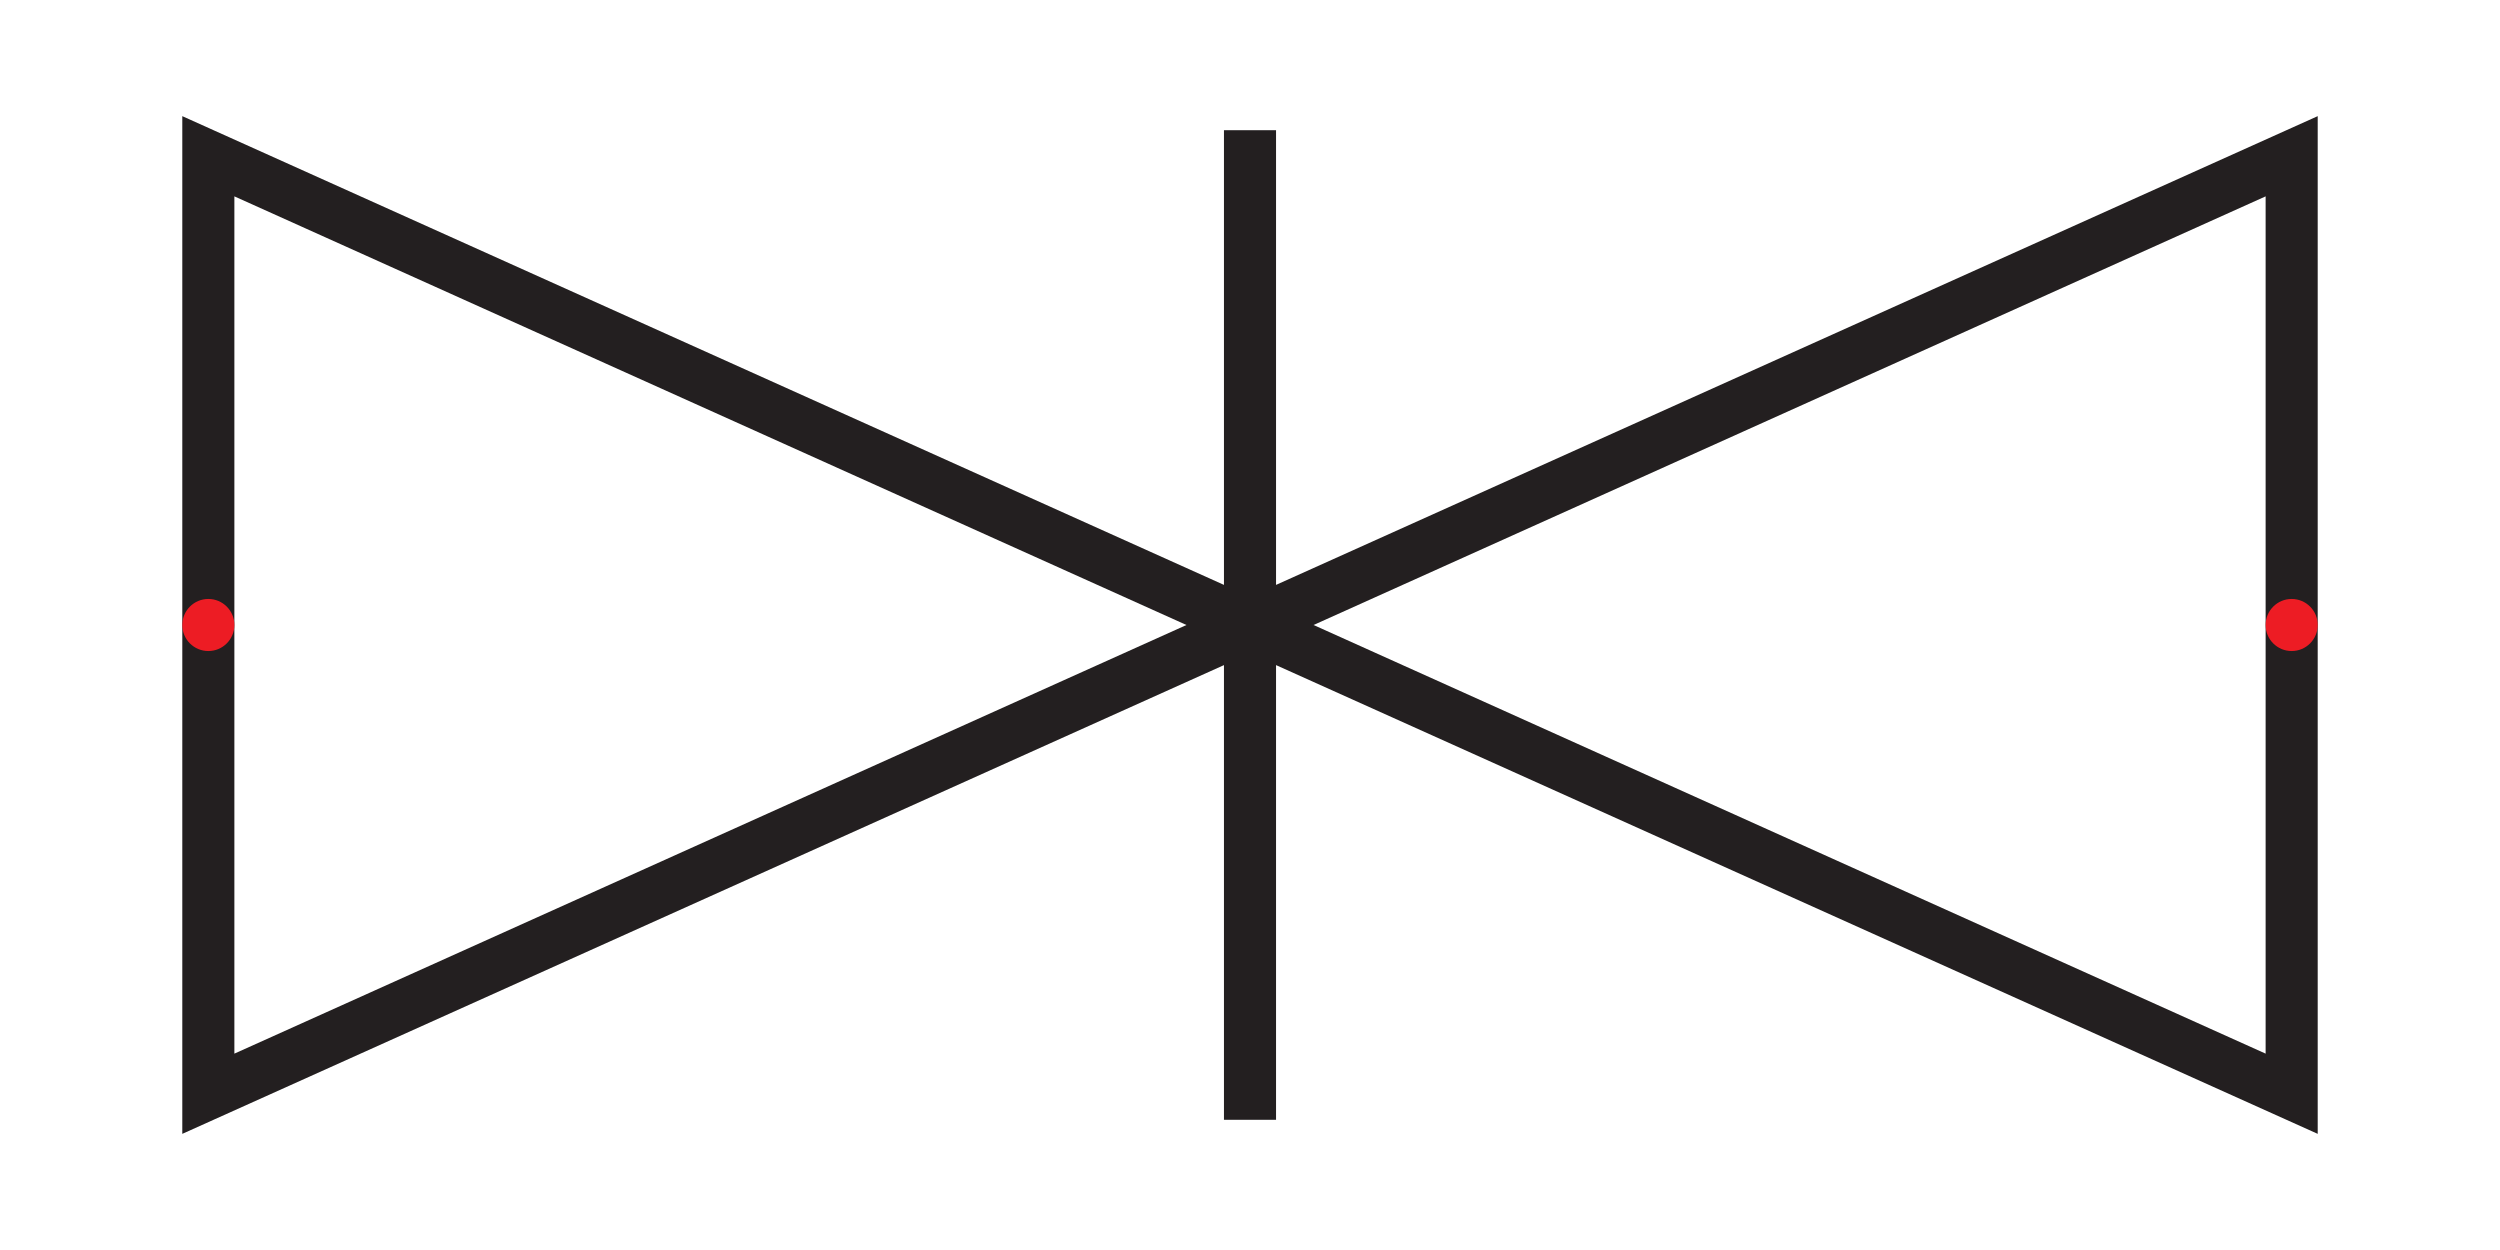 <?xml version="1.0" encoding="UTF-8"?><svg id="PP007A" xmlns="http://www.w3.org/2000/svg" width="48" height="24" viewBox="0 0 48 24"><path id="symbol" d="M44.5,2.23L24.5,11.23V2.5h-1V11.23L3.5,2.23V21.77L23.5,12.77v8.73h1V12.77l20,9V2.23ZM4.5,20.23V3.77L22.78,12,4.5,20.23Zm39,0L25.22,12,43.5,3.77V20.23Z" fill="#231f20"/><g id="annotations"><circle id="annotation-connector-2-270" cx="4" cy="12" r=".5" fill="#ed1c24"/><circle id="annotation-connector-1-90" cx="44" cy="12" r=".5" fill="#ed1c24"/></g></svg>